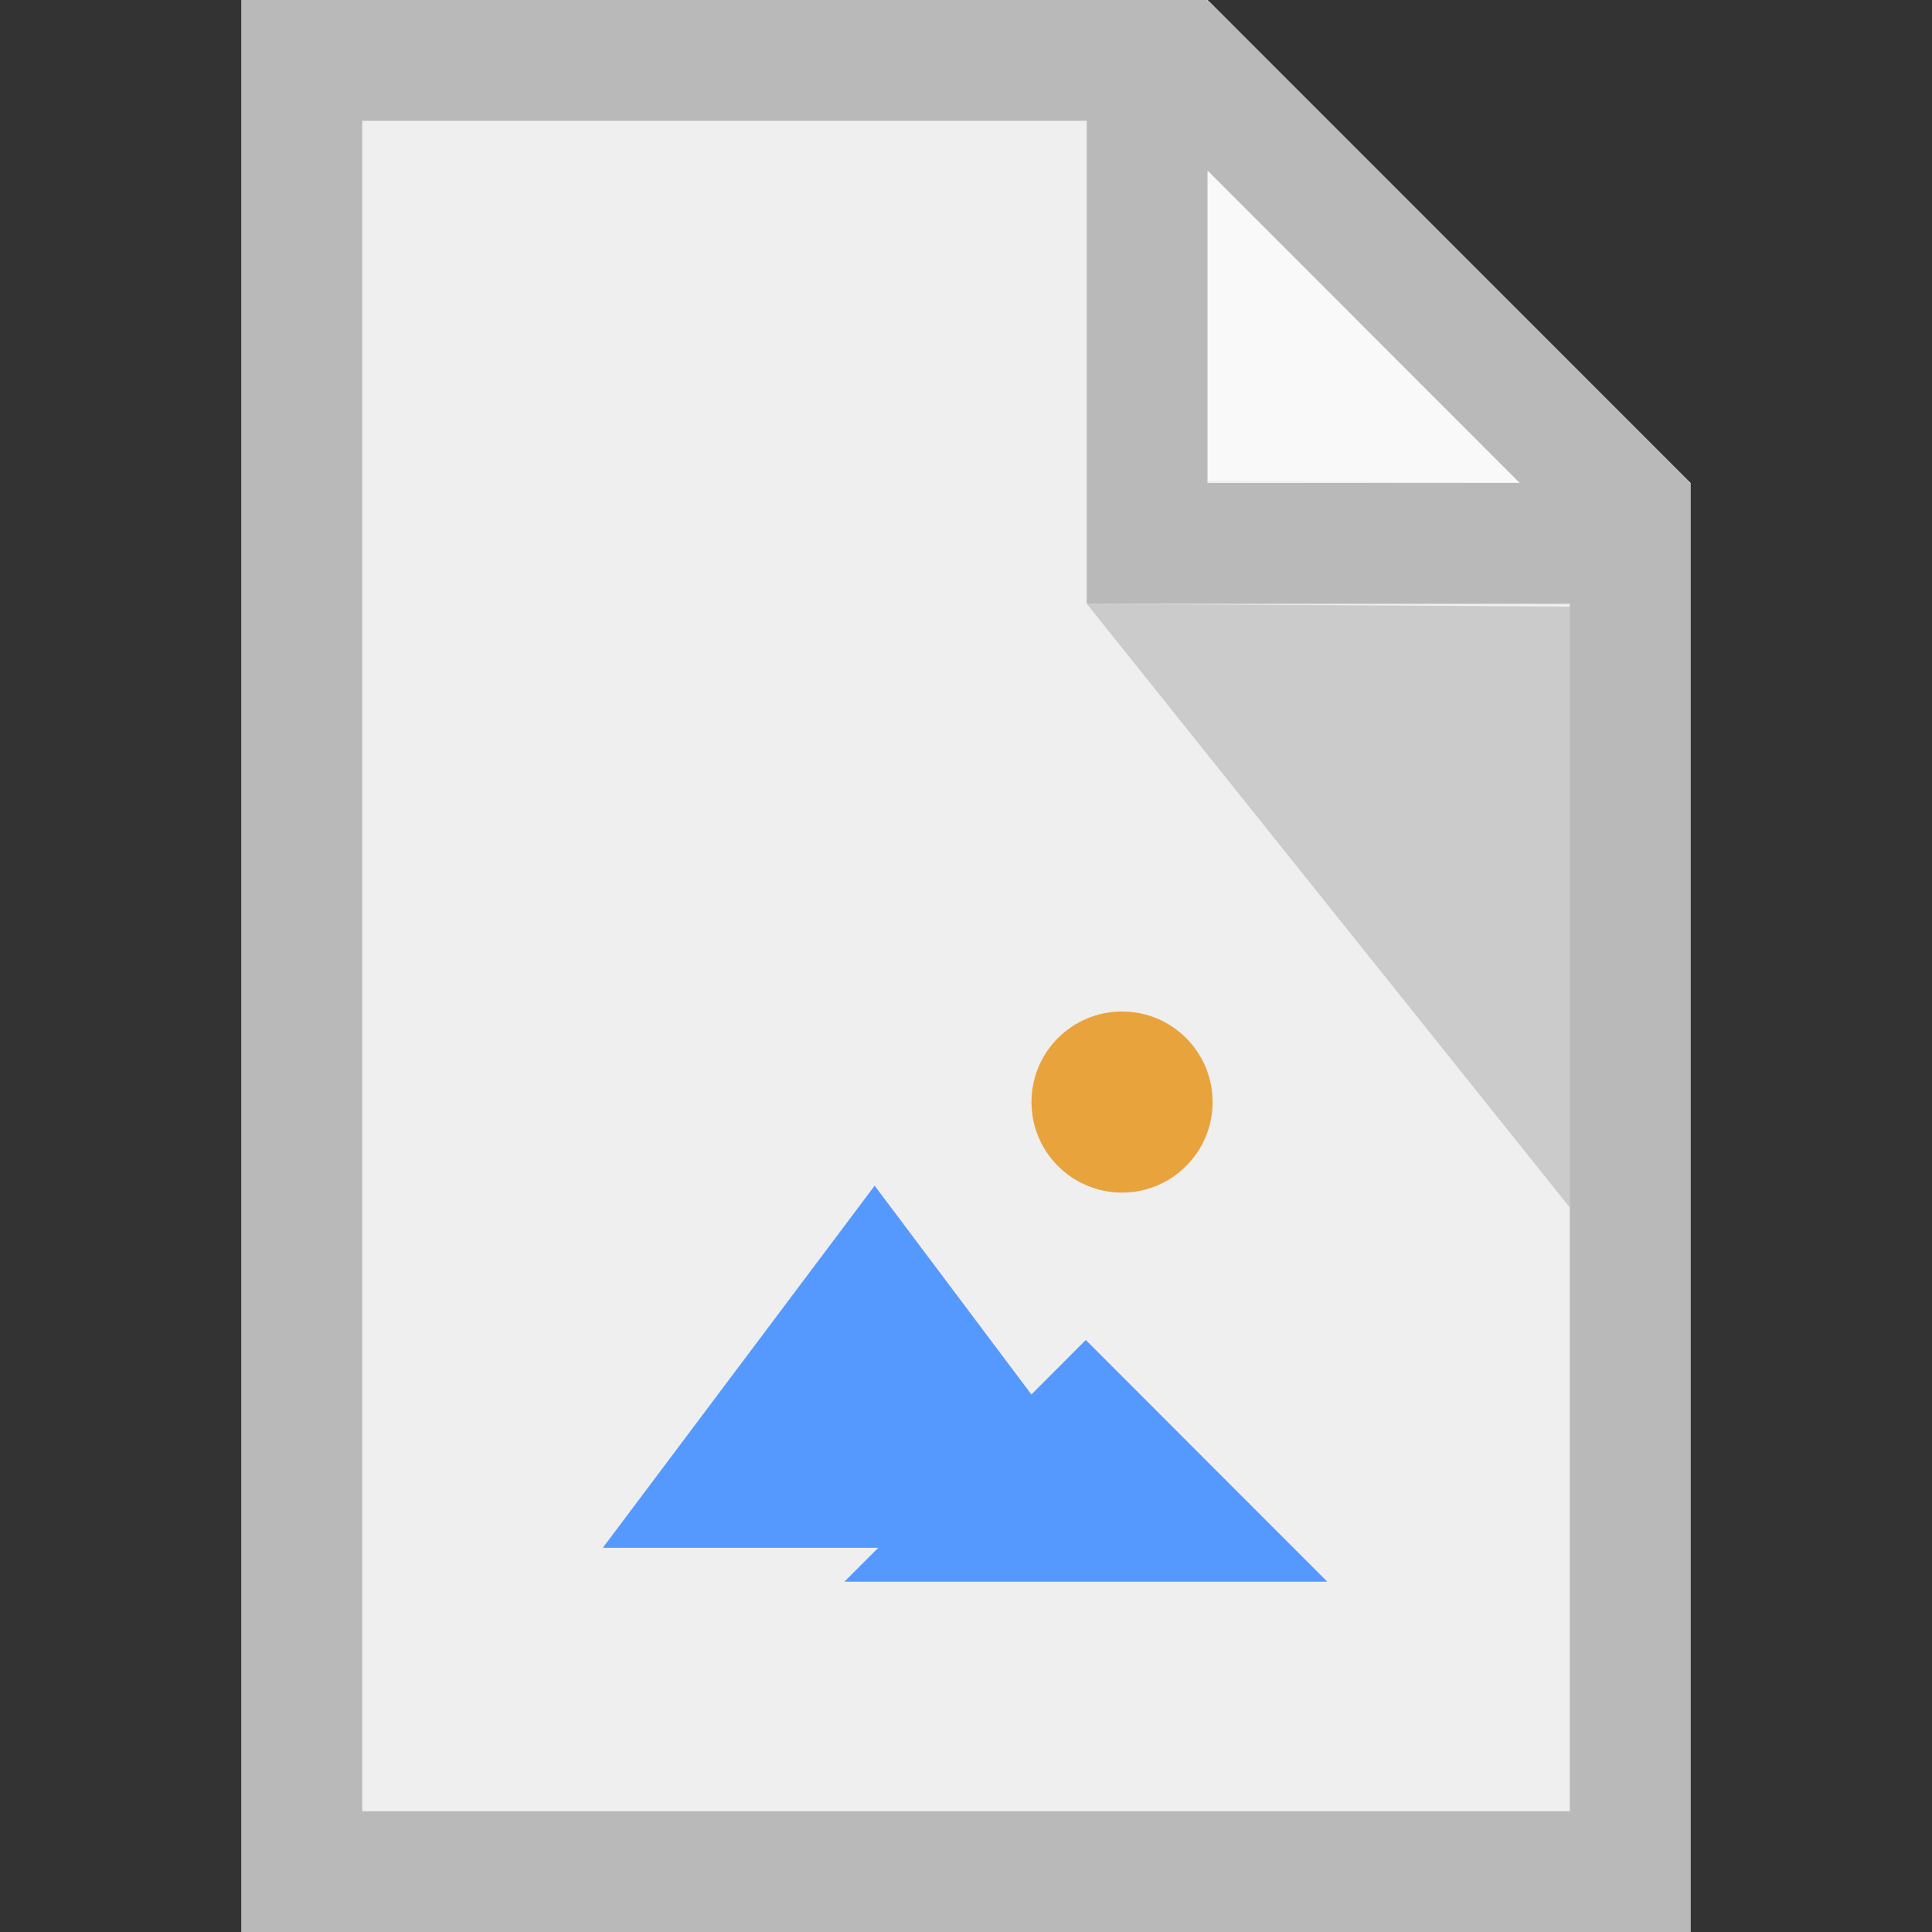 <?xml version="1.0" encoding="UTF-8" standalone="no"?>
<svg
   xmlns:dc="http://purl.org/dc/elements/1.1/"
   xmlns:cc="http://creativecommons.org/ns#"
   xmlns:rdf="http://www.w3.org/1999/02/22-rdf-syntax-ns#"
   xmlns:svg="http://www.w3.org/2000/svg"
   xmlns="http://www.w3.org/2000/svg"
   version="1.1"
   id="svg6217"
   viewBox="0 0 16 16"
   height="16"
   width="16">
  <rect x="0" y="0" width="16" height="16" fill="#333333" stroke="none"/>
  <defs
     id="defs6219">
    <clipPath
       clipPathUnits="userSpaceOnUse"
       id="clipPath3391">
      <path
         d="M 0,600 800,600 800,0 0,0 0,600 Z"
         id="path3393" />
    </clipPath>
    <clipPath
       clipPathUnits="userSpaceOnUse"
       id="clipPath3407">
      <path
         d="m 316,477.408 60.363,0 0,-60.408 -60.363,0 0,60.408 z"
         id="path3409" />
    </clipPath>
    <clipPath
       clipPathUnits="userSpaceOnUse"
       id="clipPath3427">
      <path
         d="m 622,477.971 60.121,0 0,-59.971 -60.121,0 0,59.971 z"
         id="path3429" />
    </clipPath>
    <clipPath
       id="clipPath3391-7"
       clipPathUnits="userSpaceOnUse">
      <path
         id="path3393-1"
         d="M 0,600 800,600 800,0 0,0 0,600 Z" />
    </clipPath>
    <clipPath
       id="clipPath3407-6"
       clipPathUnits="userSpaceOnUse">
      <path
         id="path3409-4"
         d="m 316,477.408 60.363,0 0,-60.408 -60.363,0 0,60.408 z" />
    </clipPath>
    <clipPath
       id="clipPath3427-8"
       clipPathUnits="userSpaceOnUse">
      <path
         id="path3429-3"
         d="m 622,477.971 60.121,0 0,-59.971 -60.121,0 0,59.971 z" />
    </clipPath>
  </defs>
  <g
     transform="matrix(0,1,-1,0,0.959,48.25)"
     id="g4198"
     style="stroke:#000000;stroke-width:2;stroke-miterlimit:2.5;stroke-dasharray:none;stroke-opacity:1" />
  <g
     transform="matrix(0,1,-1,0,0.959,48.25)"
     id="g4198-3"
     style="stroke:#000000;stroke-width:2;stroke-miterlimit:4;stroke-dasharray:none;stroke-opacity:0.685" />
  <g
     transform="matrix(0,1,-1,0,0.959,48.25)"
     id="g4198-2"
     style="stroke:#000000;stroke-width:2;stroke-miterlimit:2.5;stroke-dasharray:none;stroke-opacity:1" />
  <g
     transform="matrix(0,-1,1,0,13.959,-32.216)"
     id="g4198-3-6-3" />
  <g
     transform="translate(-1,1)"
     id="g4141">
    <g
       id="g4237">
      <path
         id="rect4171"
         d="m 3,-1 0,16 12,0 0,-12 -4,-4 z m 8,0 z"
         style="fill:#efefef;fill-opacity:1;stroke:#b9b9b9;stroke-width:0;stroke-linecap:butt;stroke-linejoin:round;stroke-miterlimit:4;stroke-dasharray:none;stroke-opacity:1" />
      <path
         style="opacity:0.65;fill:#ffffff;fill-opacity:1;stroke:none;stroke-width:0;stroke-linecap:butt;stroke-linejoin:round;stroke-miterlimit:4;stroke-dasharray:none;stroke-opacity:1"
         d="m 11,2.981 0,-1.99 0,-1.99 4,4 z"
         id="path4162" />
      <path
         id="path4446"
         d="m 14,4.024 0,4.976 -4,-5 z"
         style="opacity:0.15;fill:#000000;fill-opacity:1;stroke:none;stroke-width:0;stroke-linecap:butt;stroke-linejoin:round;stroke-miterlimit:4;stroke-dasharray:none;stroke-opacity:1" />
      <g
         style="fill:#b9b9b9;fill-opacity:1"
         id="g4172">
        <path
           id="rect4184"
           transform="translate(1,-1)"
           d="M 2 0 L 2 1 L 2 15 L 2 16 L 14 16 L 14 15 L 14 5 L 14 4 L 13.988 4 L 13.992 3.992 L 10.008 0.006 L 10 0.014 L 10 0 L 3 0 L 2 0 z M 3 1 L 9 1 L 9 4 L 9 5 L 13 5 L 13 15 L 3 15 L 3 1 z M 10 1.412 L 12.586 4 L 10 4 L 10 1.412 z "
           style="opacity:1;fill:#b9b9b9;fill-opacity:1;stroke:none;stroke-width:1;stroke-linecap:butt;stroke-linejoin:miter;stroke-miterlimit:4;stroke-dasharray:none;stroke-opacity:1" />
      </g>
      <g
         id="layer1"
         transform="translate(-16.237,-1038.157)">
        <g
           id="g4137"
           transform="matrix(1.005,0,0,1.148,-1.012,-153.593)">
          <g
             transform="matrix(0,0.544,-0.622,0,4.562,1065.218)"
             id="g4198-21"
             style="stroke:#000000;stroke-width:3.2;stroke-miterlimit:2.5;stroke-dasharray:none;stroke-opacity:1" />
          <g
             transform="matrix(0,0.544,-0.622,0,4.562,1065.218)"
             id="g4198-3-0"
             style="stroke:#000000;stroke-width:3.2;stroke-miterlimit:4;stroke-dasharray:none;stroke-opacity:0.685" />
          <g
             transform="matrix(0,0.544,-0.622,0,4.562,1065.218)"
             id="g4198-2-7"
             style="stroke:#000000;stroke-width:3.2;stroke-miterlimit:2.5;stroke-dasharray:none;stroke-opacity:1" />
          <g
             transform="matrix(0,-0.544,0.622,0,12.65,1021.417)"
             id="g4198-3-6-3-0" />
          <g
             id="g4296"
             transform="translate(39.058,3.795)">
            <g
               transform="matrix(0.995,0,0,0.871,-52.154,130.584)"
               id="layer1-2">
              <g
                 id="g4496"
                 transform="matrix(0.75,0,0,0.75,10.061,262.012)">
                <path
                   style="fill:#5599ff;fill-opacity:1;stroke:#ffaaaa;stroke-width:0;stroke-miterlimit:4;stroke-dasharray:none;stroke-opacity:1"
                   id="path4138"
                   d="m 10.02,1043.785 -5.333,0 -5.333,0 2.666,-4.618 2.666,-4.618 2.666,4.618 z"
                   transform="matrix(0.563,0,0,0.433,35.487,597.889)" />
                <path
                   transform="matrix(0.5,0,0,0.289,38.114,748.568)"
                   d="m 10.02,1043.785 -5.333,0 -5.333,0 2.666,-4.618 2.666,-4.618 2.666,4.618 z"
                   id="path4144"
                   style="fill:#5599ff;fill-opacity:1;stroke:#ffaaaa;stroke-width:0;stroke-miterlimit:4;stroke-dasharray:none;stroke-opacity:1" />
                <circle
                   style="fill:#e8a33d;fill-opacity:1;stroke:#ffaaaa;stroke-width:0;stroke-miterlimit:4;stroke-dasharray:none;stroke-opacity:1"
                   id="path4146"
                   cx="40.857"
                   cy="1044.925"
                   r="1" />
              </g>
            </g>
          </g>
        </g>
      </g>
    </g>
  </g>
  <g
     style="display:inline"
     id="layer2" />
</svg>

